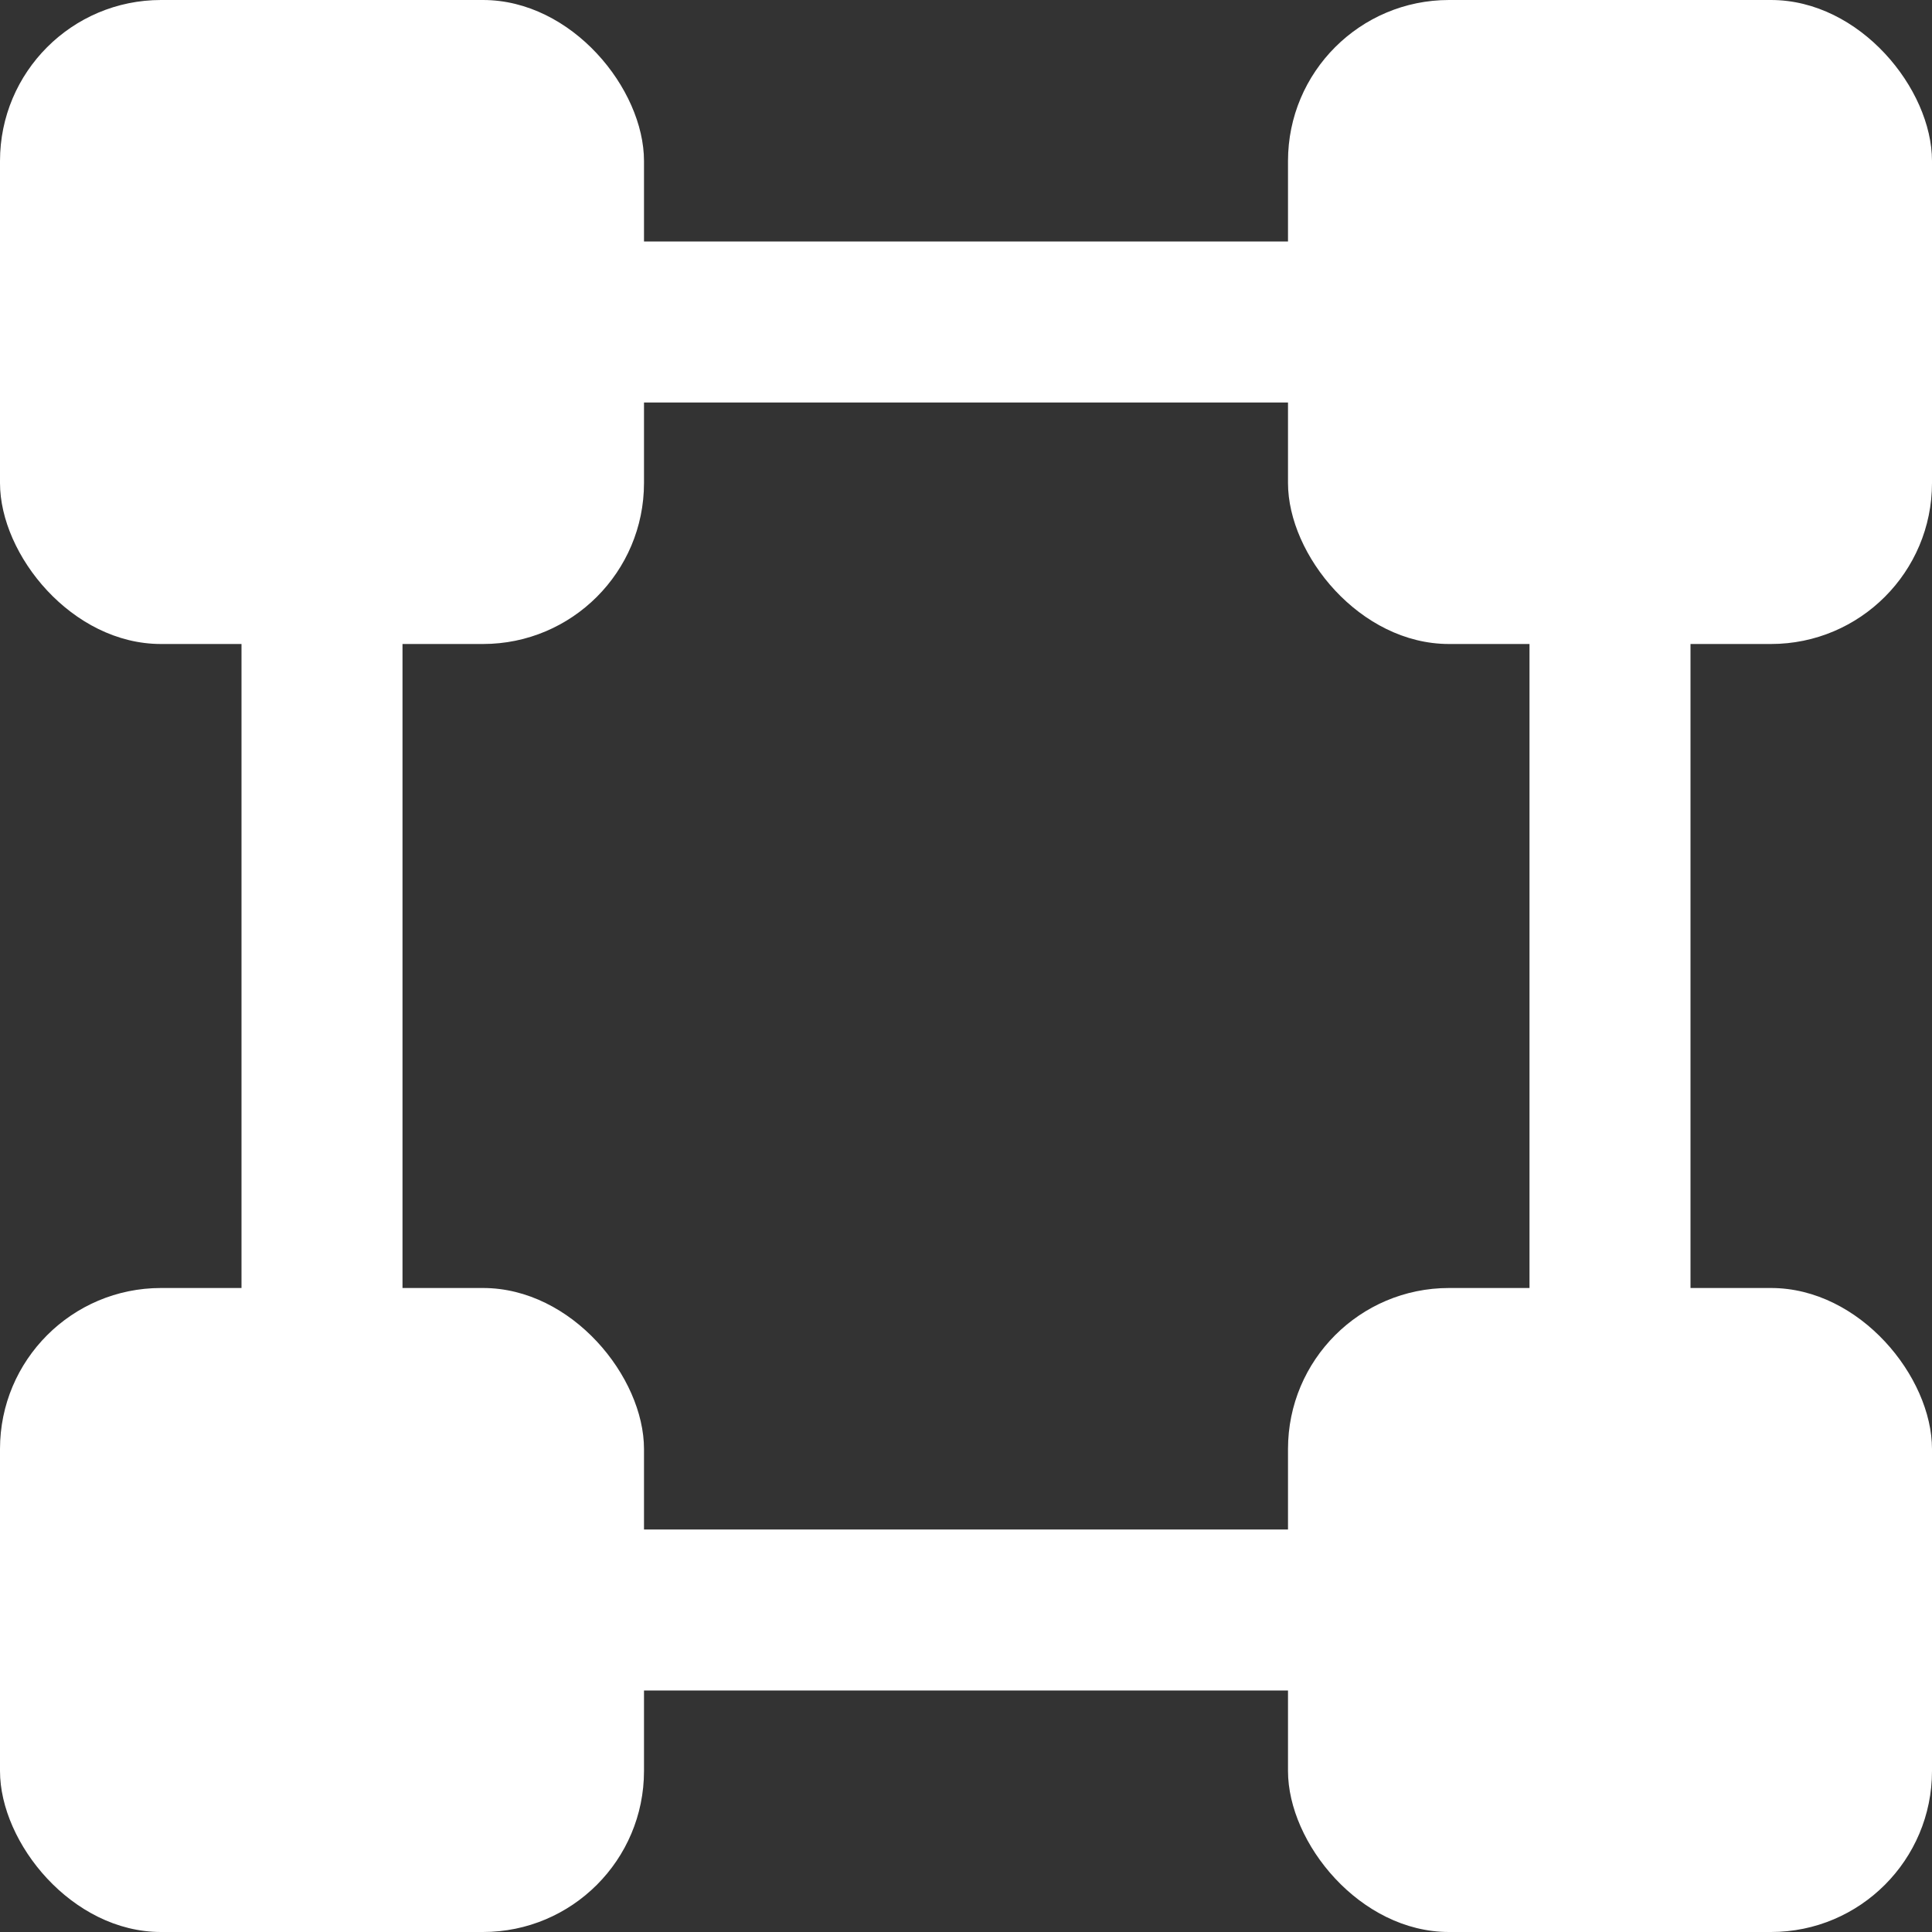 <svg width="24" height="24" viewBox="0 0 24 24" fill="none" xmlns="http://www.w3.org/2000/svg">
<rect x="0" y="0" width="24" height="24" fill="#333333" stroke="none"/>
<rect width="8" height="8" rx="2" fill="white"/>
<rect x="16" width="8" height="8" rx="2" fill="white"/>
<rect x="16" y="16" width="8" height="8" rx="2" fill="white"/>
<rect y="16" width="8" height="8" rx="2" fill="white"/>
<rect x="7" y="3" width="10" height="2" fill="white"/>
<rect x="7" y="19" width="10" height="2" fill="white"/>
<rect x="3" y="17" width="10" height="2" transform="rotate(-90 3 17)" fill="white"/>
<rect x="19" y="17" width="10" height="2" transform="rotate(-90 19 17)" fill="white"/>
</svg>
